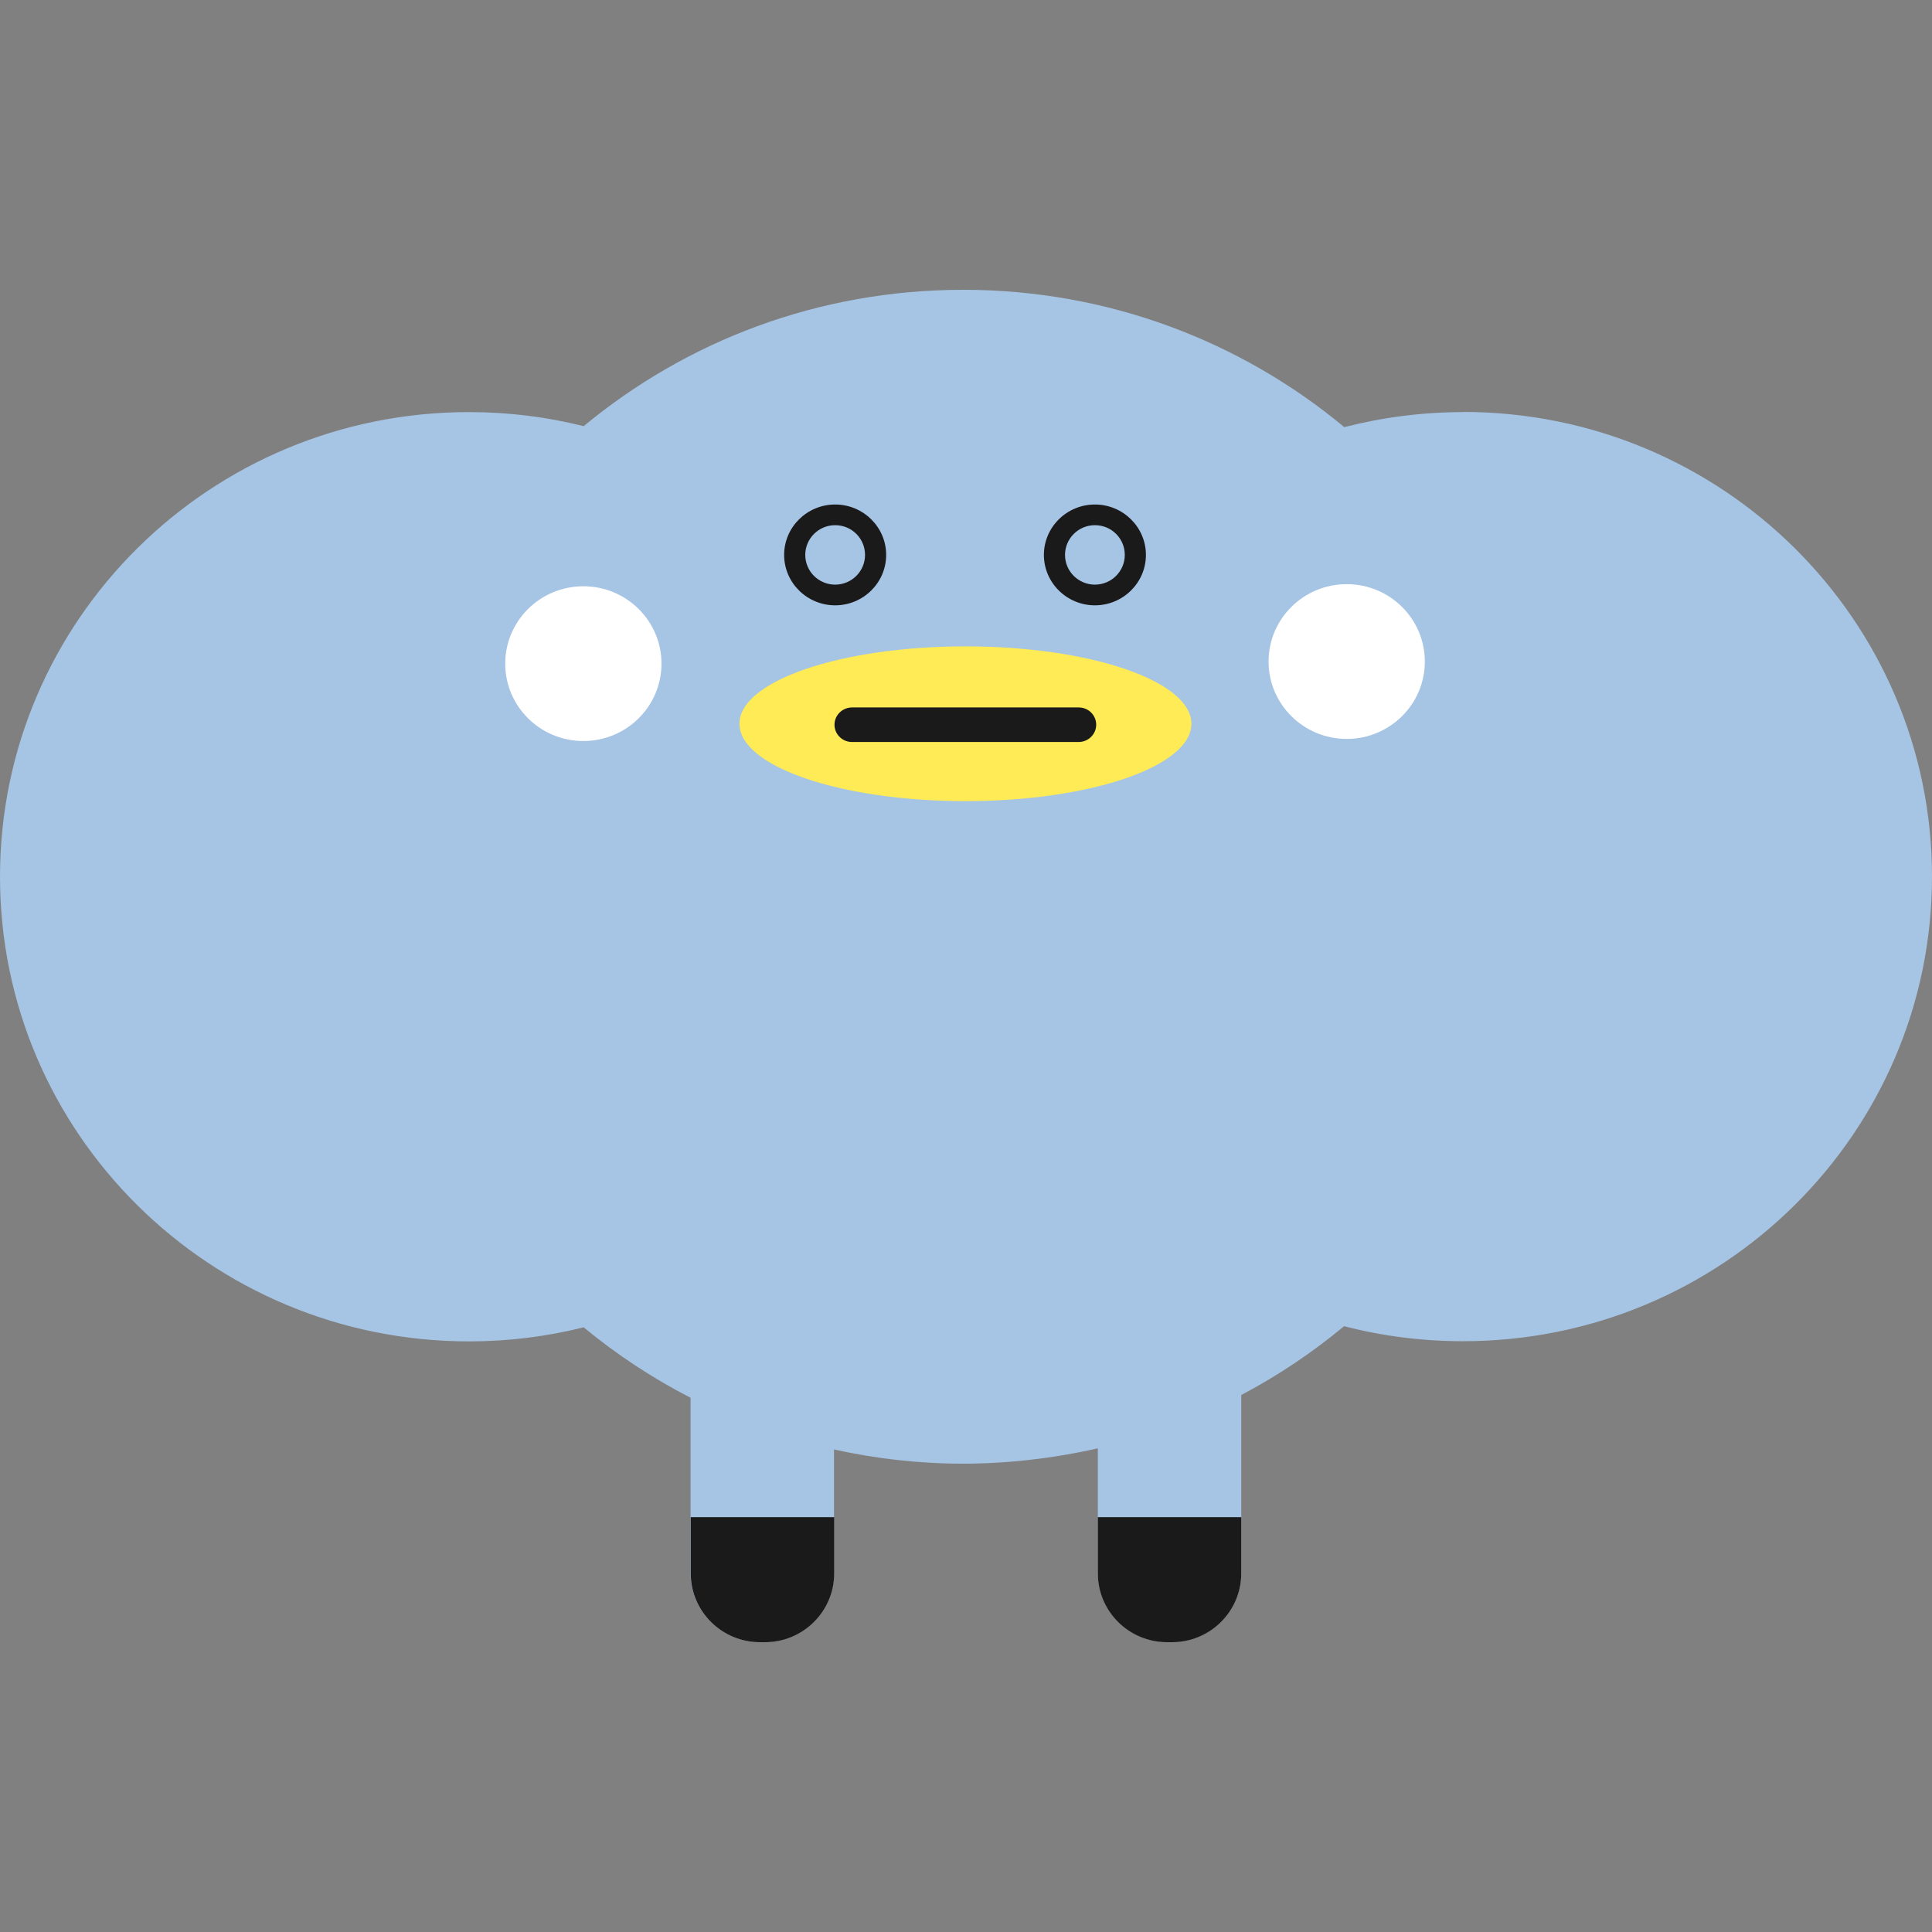 <svg width="120" height="120" viewBox="0 0 120 120" fill="none" xmlns="http://www.w3.org/2000/svg">
<rect x="0" y="0" width="120" height="120" fill="#808080" stroke="none"/>
<path d="M90.88 25.596C88.328 25.596 85.856 25.927 83.495 26.529C77.097 21.211 68.844 18 59.834 18C50.823 18 42.64 21.181 36.253 26.469C33.973 25.897 31.592 25.596 29.13 25.596C13.046 25.596 0 38.521 0 54.456C0 70.391 13.046 83.316 29.13 83.316C31.592 83.316 33.973 83.014 36.253 82.442C38.291 84.128 40.511 85.593 42.892 86.818V97.715C42.892 100.073 44.82 101.99 47.201 101.99H47.493C49.875 101.99 51.802 100.073 51.802 97.715V90.029C54.385 90.601 57.069 90.912 59.834 90.912C62.598 90.912 65.504 90.57 68.188 89.958V97.715C68.188 100.073 70.115 101.99 72.496 101.99H72.789C75.17 101.99 77.097 100.073 77.097 97.715V86.647C79.378 85.443 81.517 84.008 83.484 82.372C85.845 82.984 88.317 83.305 90.87 83.305C106.964 83.305 120 70.381 120 54.446C120 38.511 106.954 25.586 90.87 25.586L90.88 25.596Z" fill="#A6C4E3"/>
<path d="M83.646 45.896C86.326 45.896 88.499 43.744 88.499 41.09C88.499 38.435 86.326 36.283 83.646 36.283C80.966 36.283 78.793 38.435 78.793 41.09C78.793 43.744 80.966 45.896 83.646 45.896Z" fill="white"/>
<path d="M36.233 46.027C38.913 46.027 41.086 43.875 41.086 41.22C41.086 38.566 38.913 36.414 36.233 36.414C33.553 36.414 31.38 38.566 31.38 41.22C31.38 43.875 33.553 46.027 36.233 46.027Z" fill="white"/>
<path d="M59.965 49.76C67.716 49.76 74 47.608 74 44.953C74 42.298 67.716 40.147 59.965 40.147C52.213 40.147 45.929 42.298 45.929 44.953C45.929 47.608 52.213 49.76 59.965 49.76Z" fill="#FFEB55"/>
<path d="M68.188 94.233V97.725C68.188 100.083 70.115 102 72.496 102H72.789C75.17 102 77.097 100.083 77.097 97.725V94.233H68.188Z" fill="#1A1A1A"/>
<path d="M42.903 97.725C42.903 100.083 44.83 102 47.211 102H47.504C49.885 102 51.812 100.083 51.812 97.725V94.233H42.903V97.725Z" fill="#1A1A1A"/>
<path d="M51.873 37.598C53.618 37.598 55.041 36.193 55.041 34.467C55.041 32.741 53.618 31.336 51.873 31.336C50.127 31.336 48.704 32.741 48.704 34.467C48.704 36.193 50.127 37.598 51.873 37.598ZM51.873 32.62C52.902 32.62 53.729 33.443 53.729 34.467C53.729 35.49 52.892 36.313 51.873 36.313C50.853 36.313 50.016 35.49 50.016 34.467C50.016 33.443 50.853 32.62 51.873 32.62Z" fill="#1A1A1A"/>
<path d="M68.006 37.598C69.752 37.598 71.175 36.193 71.175 34.467C71.175 32.741 69.752 31.336 68.006 31.336C66.261 31.336 64.838 32.741 64.838 34.467C64.838 36.193 66.261 37.598 68.006 37.598ZM68.006 32.62C69.036 32.62 69.863 33.443 69.863 34.467C69.863 35.49 69.025 36.313 68.006 36.313C66.987 36.313 66.15 35.49 66.15 34.467C66.15 33.443 66.987 32.62 68.006 32.62Z" fill="#1A1A1A"/>
<path d="M66.997 43.94H52.922C52.327 43.94 51.832 44.421 51.832 45.013C51.832 45.605 52.316 46.087 52.922 46.087H66.997C67.593 46.087 68.087 45.605 68.087 45.013C68.087 44.421 67.603 43.94 66.997 43.94Z" fill="#1A1A1A"/>
</svg>
